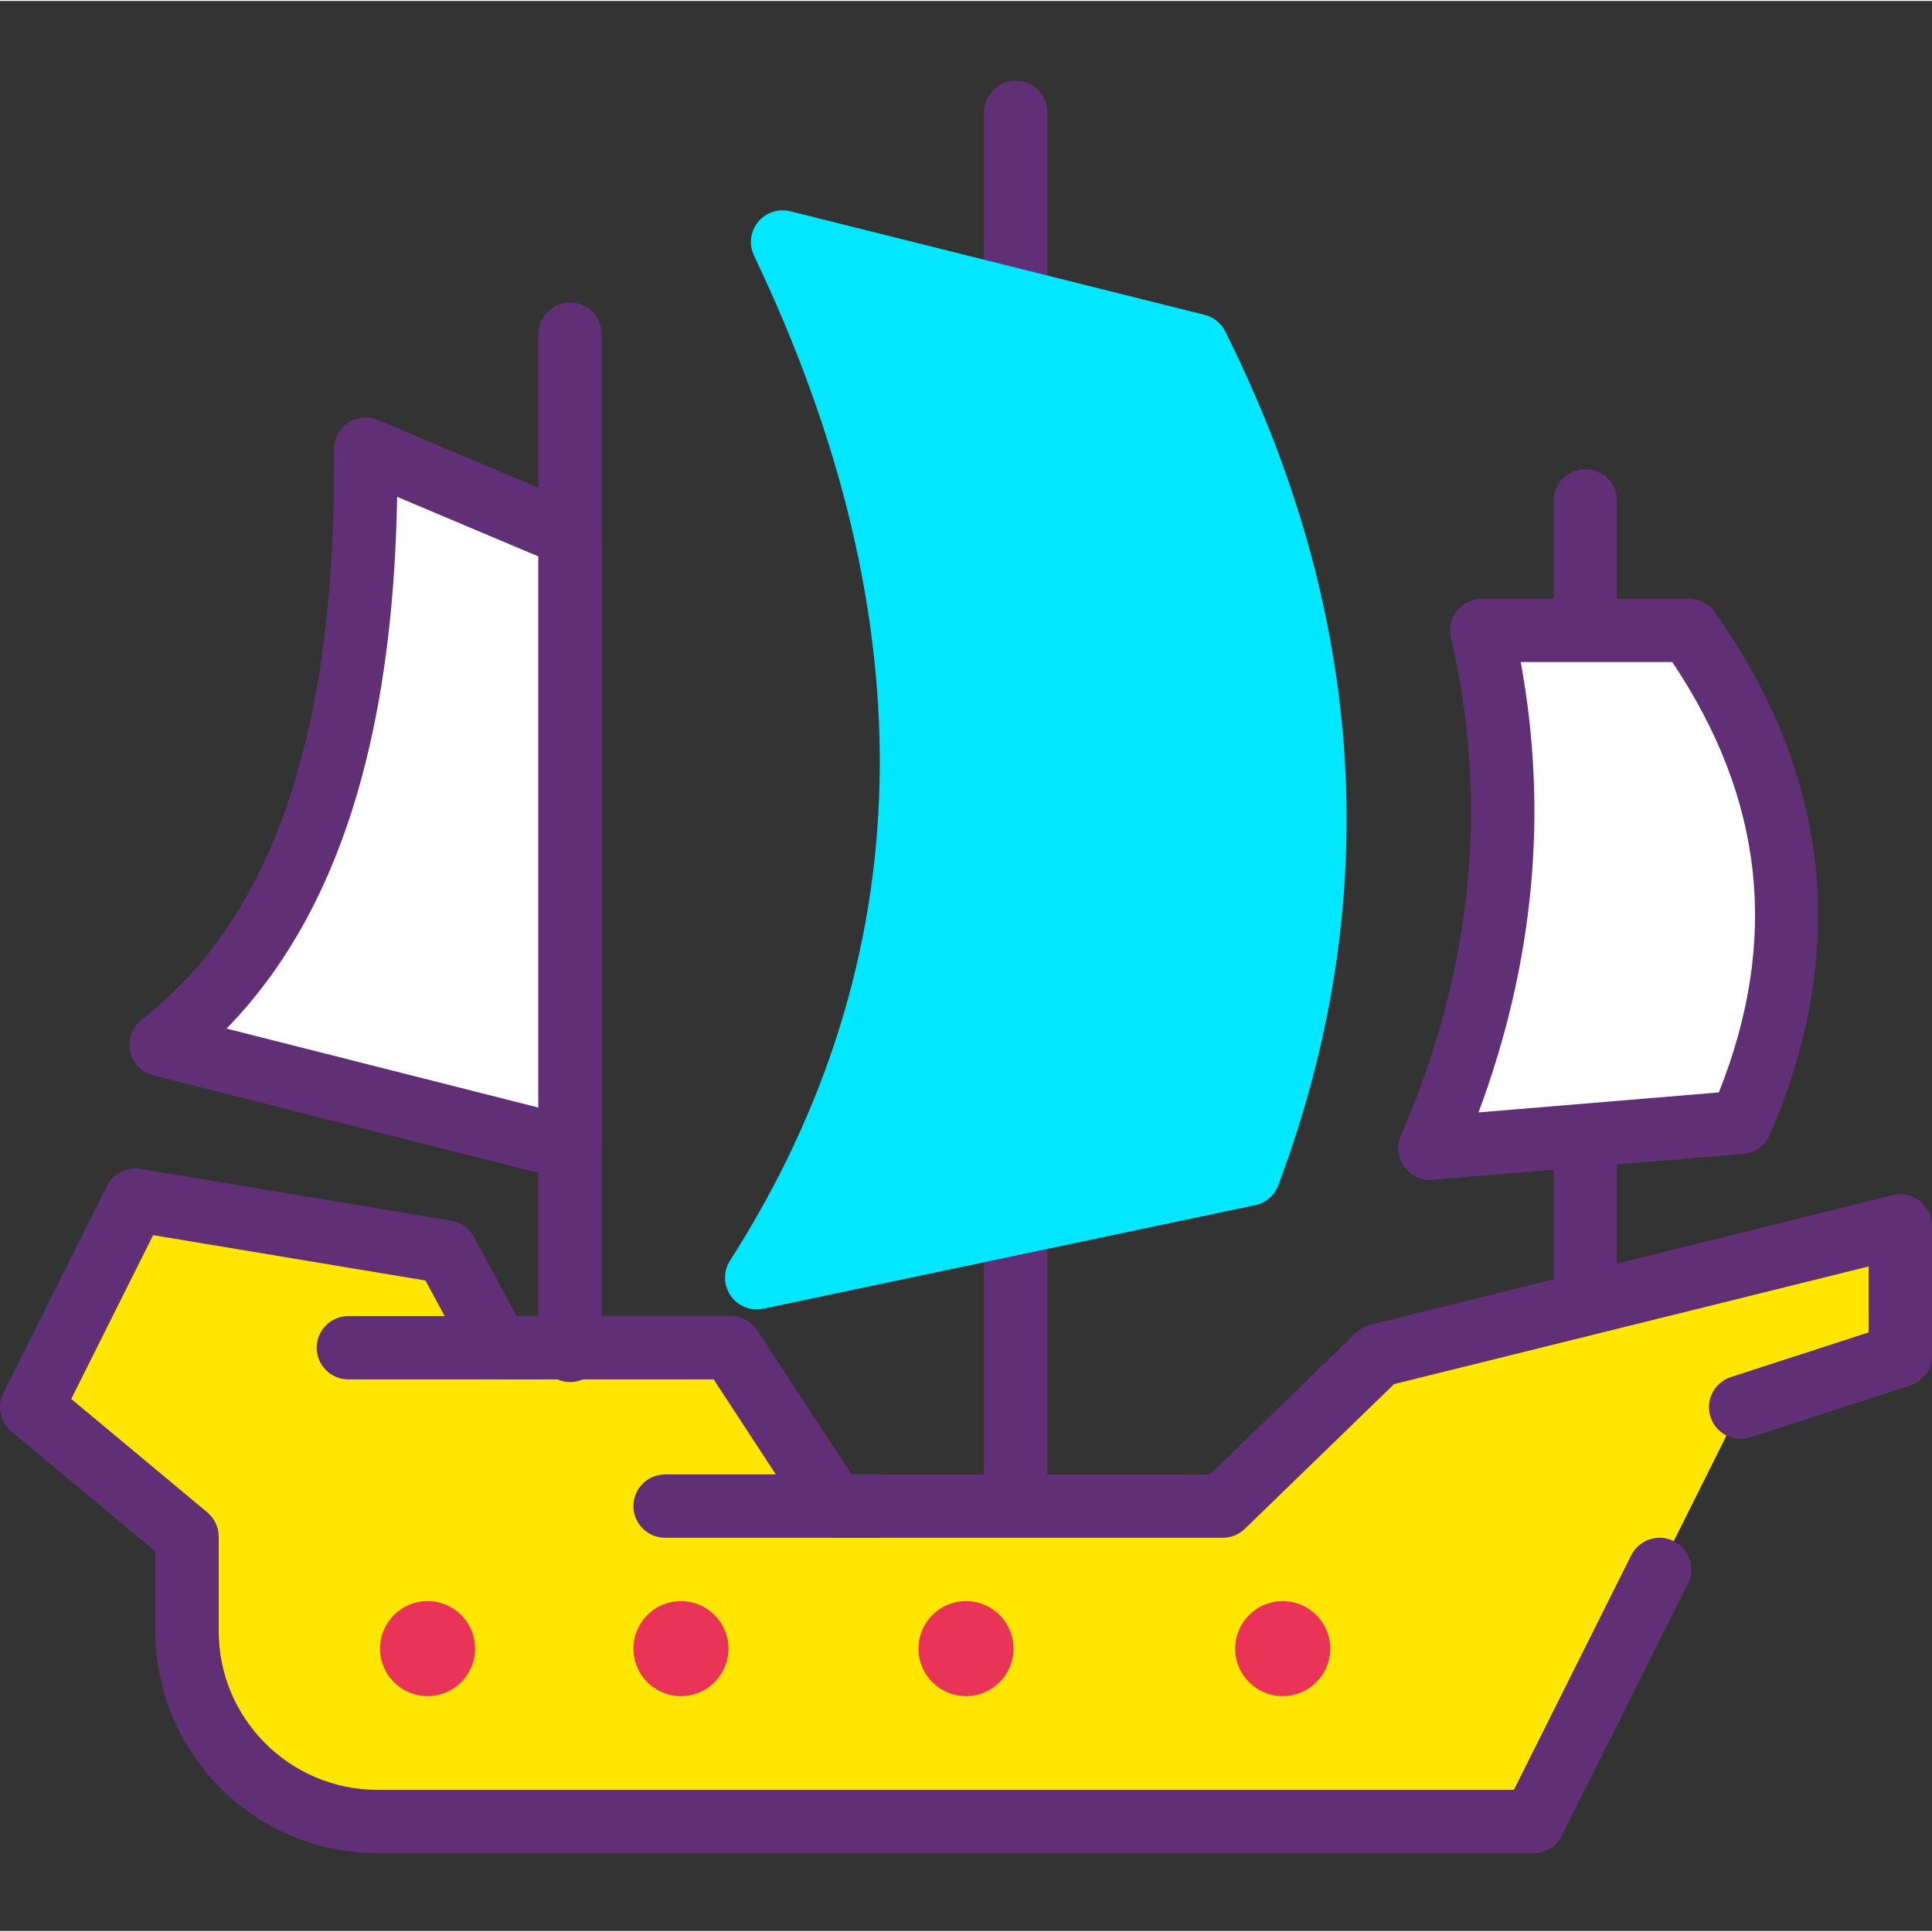 <svg height="416pt" viewBox="0 -17 416.425 416" width="416pt" xmlns="http://www.w3.org/2000/svg"><rect x="0" y="-17" width="416.425" height="416" fill="#333333" stroke="none"/><path d="m218.914 315.254c-3.773 0-6.824-3.059-6.824-6.828v-301.387c0-3.77 3.051-6.828 6.824-6.828 3.773 0 6.828 3.059 6.828 6.828v301.387c0 3.77-3.055 6.828-6.828 6.828zm0 0" fill="#602f75"/><path d="m375.188 286.098 34.414-11.16v-27.906l-112.551 27.906-33.488 32.477h-83.719l-22.324-34.133h-50.23l-11.16-20.668-66.977-11.16-22.324 44.645 33.488 27.906v20.355c0 22.664 18.371 41.039 41.035 41.039h249.188l27.168-54.332" fill="#ffe600"/><path d="m330.535 382.227h-249.18c-26.395 0-47.867-21.469-47.867-47.863v-17.16l-31.035-25.859c-2.434-2.027-3.145-5.465-1.734-8.297l22.328-44.652c1.348-2.676 4.301-4.156 7.227-3.676l66.973 11.16c2.078.348 3.887 1.633 4.887 3.492l9.227 17.082h46.16c2.305 0 4.453 1.164 5.711 3.09l20.309 31.043h77.254l31.5-30.547c.867-.84 1.941-1.438 3.113-1.727l112.551-27.906c2.016-.504 4.195-.047 5.848 1.25 1.652 1.293 2.621 3.277 2.621 5.375v27.906c0 2.957-1.906 5.578-4.723 6.492l-34.414 11.164c-3.605 1.176-7.438-.805-8.598-4.387-1.168-3.586.801-7.438 4.387-8.602l29.695-9.633v-14.211l-102.293 25.359-32.164 31.191c-1.273 1.238-2.98 1.926-4.754 1.926h-83.715c-2.309 0-4.453-1.164-5.715-3.09l-20.305-31.043h-46.539c-2.508 0-4.812-1.379-6.008-3.582l-9.574-17.73-58.699-9.781-17.656 35.305 29.336 24.445c1.551 1.297 2.453 3.219 2.453 5.242v20.359c0 18.863 15.348 34.211 34.215 34.211h244.957l25.289-50.562c1.691-3.375 5.785-4.734 9.16-3.051 3.371 1.684 4.738 5.785 3.051 9.156l-27.172 54.336c-1.16 2.312-3.52 3.773-6.105 3.773zm0 0" fill="#602f75"/><path d="m341.703 269.746c-3.773 0-6.828-3.055-6.828-6.828v-172.16c0-3.773 3.055-6.828 6.828-6.828s6.824 3.055 6.824 6.828v172.16c0 3.773-3.051 6.828-6.824 6.828zm0 0" fill="#602f75"/><path d="m319.375 118.664h44.648c23.949 33.836 27.113 69.227 11.164 106.043l-66.977 5.578c16.125-37.207 19.848-74.414 11.164-111.621zm0 0" fill="#fff"/><path d="m308.215 237.113c-2.188 0-4.258-1.051-5.547-2.848-1.398-1.949-1.672-4.488-.719-6.691 15.453-35.664 19.078-71.781 10.777-107.359-.473-2.027.008-4.164 1.301-5.797 1.293-1.633 3.266-2.582 5.348-2.582h44.652c2.215 0 4.297 1.074 5.574 2.883 24.973 35.285 28.961 73.203 11.855 112.699-1.004 2.309-3.195 3.879-5.703 4.09l-66.973 5.578c-.188.02-.379.027-.566.027zm19.559-111.625c5.953 32.277 2.902 64.848-9.09 97.074l51.801-4.312c13.047-32.805 9.754-63.223-10.043-92.762zm0 0" fill="#602f75"/><path d="m168.684 34.945 89.301 22.324c29.766 59.535 33.484 119.066 11.16 178.598l-106.043 22.328c42.789-66.977 44.652-141.391 5.582-223.25zm0 0" fill="#00e7ff"/><path d="m163.102 265.02c-2.215 0-4.328-1.078-5.613-2.945-1.566-2.262-1.621-5.242-.141-7.559 41.238-64.539 42.98-137.426 5.172-216.633-1.141-2.383-.801-5.215.875-7.258 1.672-2.051 4.398-2.934 6.938-2.305l89.301 22.324c1.934.48 3.559 1.785 4.453 3.57 30.512 61.023 34.359 122.945 11.445 184.047-.816 2.188-2.699 3.805-4.984 4.285l-106.043 22.324c-.461.102-.934.148-1.402.148zm17.629-220.027c31.445 73.352 30.16 141.609-3.812 203.316l87.117-18.34c19.754-55.34 16.133-111.434-10.777-166.844zm0 0" fill="#00e7ff"/><path d="m78.809 79.594c.691 70.125-17.125 107.363-44.074 128.367l88.148 22.324v-132.086zm0 0" fill="#fff"/><path d="m122.883 237.113c-.562 0-1.121-.07-1.676-.211l-88.145-22.324c-2.523-.637-4.473-2.664-5.008-5.211-.539-2.551.426-5.184 2.48-6.789 28.484-22.207 42.047-62.414 41.445-122.914-.02-2.301 1.113-4.457 3.027-5.738 1.906-1.285 4.328-1.52 6.453-.617l44.074 18.602c2.523 1.066 4.172 3.547 4.172 6.289v132.09c0 2.105-.973 4.09-2.633 5.387-1.215.941-2.691 1.438-4.191 1.438zm-74.055-32.625 67.227 17.027v-118.789l-30.453-12.855c-.906 52.523-12.992 90.242-36.773 114.617zm0 0" fill="#602f75"/><path d="m189.441 314.238h-46.078c-3.773 0-6.828-3.055-6.828-6.824 0-3.773 3.055-6.828 6.828-6.828h46.078c3.773 0 6.828 3.055 6.828 6.828 0 3.77-3.055 6.824-6.828 6.824zm0 0" fill="#602f75"/><path d="m116.906 280.105h-41.812c-3.773 0-6.824-3.055-6.824-6.828 0-3.77 3.051-6.824 6.824-6.824h41.812c3.773 0 6.828 3.055 6.828 6.824 0 3.773-3.055 6.828-6.828 6.828zm0 0" fill="#602f75"/><g fill="#ea3457"><path d="m102.402 338.133c0 5.656-4.586 10.238-10.242 10.238-5.652 0-10.238-4.582-10.238-10.238s4.586-10.242 10.238-10.242c5.656 0 10.242 4.586 10.242 10.242zm0 0"/><path d="m157.016 338.133c0 5.656-4.586 10.238-10.242 10.238-5.652 0-10.238-4.582-10.238-10.238s4.586-10.242 10.238-10.242c5.656 0 10.242 4.586 10.242 10.242zm0 0"/><path d="m218.453 338.133c0 5.656-4.582 10.238-10.238 10.238s-10.238-4.582-10.238-10.238 4.582-10.242 10.238-10.242 10.238 4.586 10.238 10.242zm0 0"/><path d="m286.723 338.133c0 5.656-4.586 10.238-10.242 10.238s-10.238-4.582-10.238-10.238 4.582-10.242 10.238-10.242 10.242 4.586 10.242 10.242zm0 0"/></g><path d="m122.883 280.676c-3.773 0-6.828-3.059-6.828-6.828v-219.023c0-3.77 3.055-6.824 6.828-6.824 3.773 0 6.824 3.055 6.824 6.824v219.023c0 3.77-3.051 6.828-6.824 6.828zm0 0" fill="#602f75"/></svg>